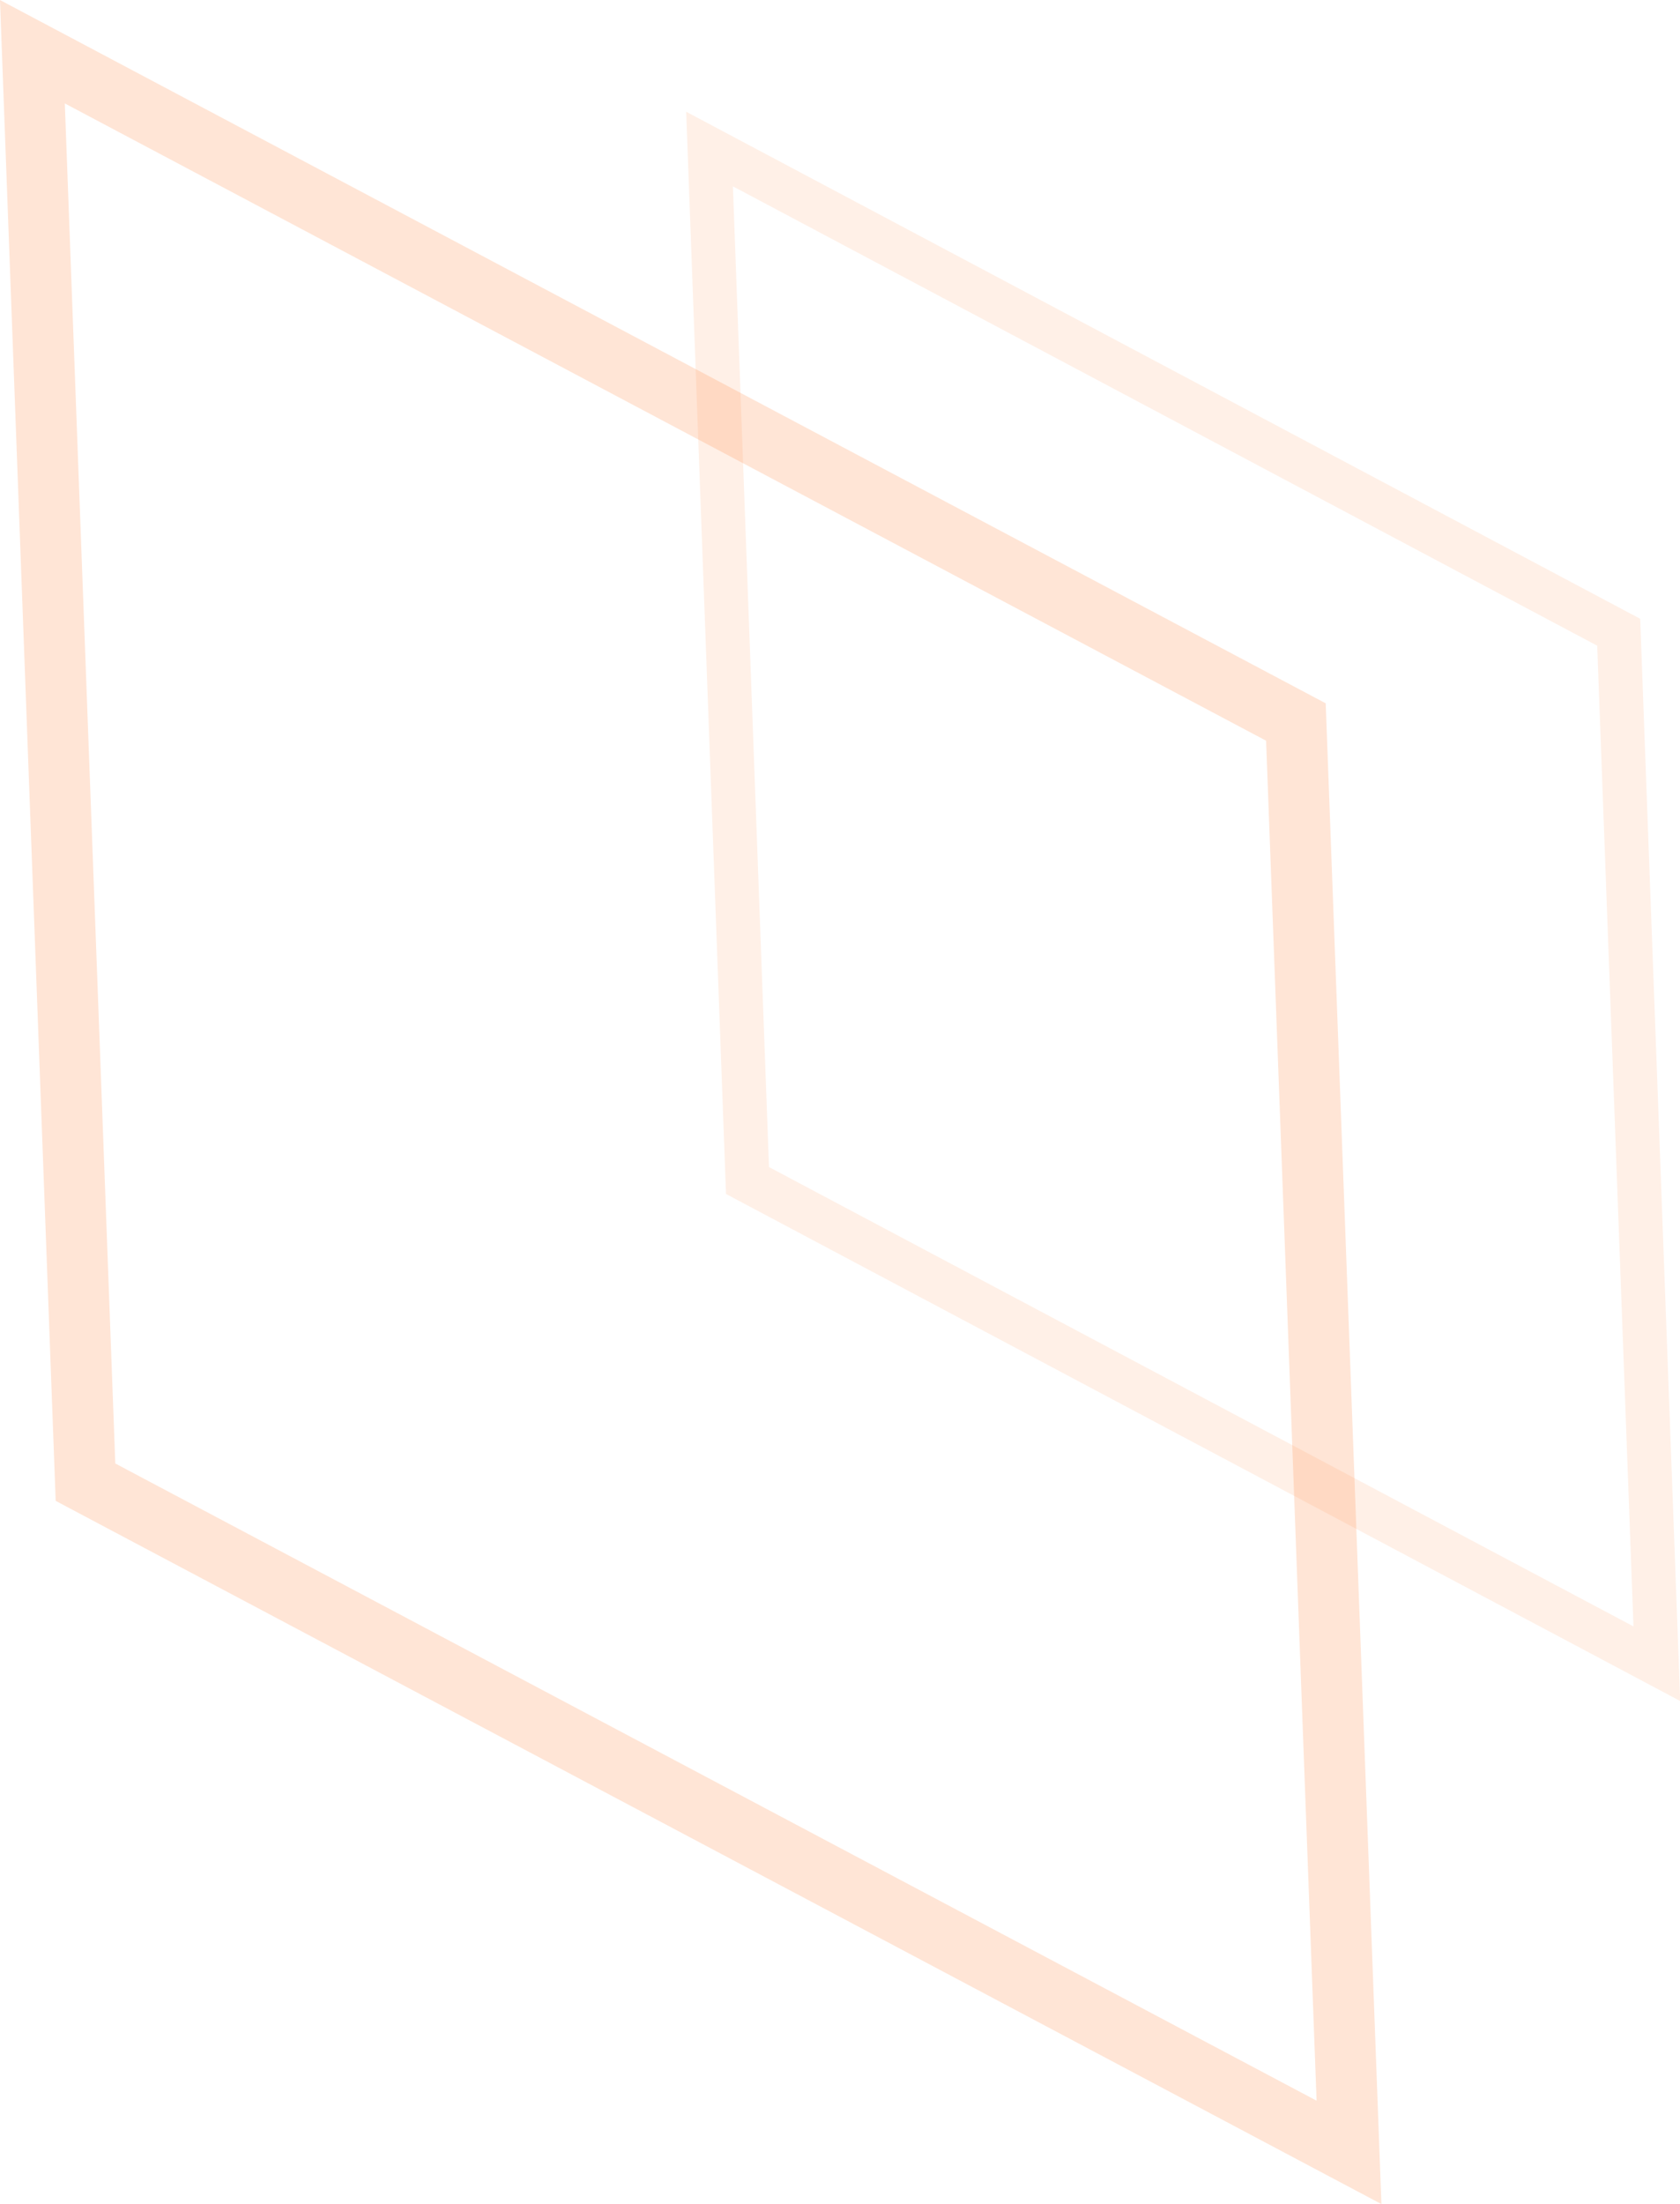 <svg id="Layer_1" data-name="Layer 1" xmlns="http://www.w3.org/2000/svg" viewBox="0 0 196.52 257.77"><defs><style>.cls-1,.cls-2{fill:none;stroke:#ff7f32;}.cls-1{stroke-opacity:0.12;stroke-width:5.14px;}.cls-2{stroke-opacity:0.2;stroke-width:7.13px;}</style></defs><path class="cls-1" d="M83,17.43l4.44,120.63,106.37,56.51L189.35,73.94Z"/><path class="cls-2" d="M3.79,6.05,10,173.34l147.8,78.38L151.59,84.44Z"/></svg>